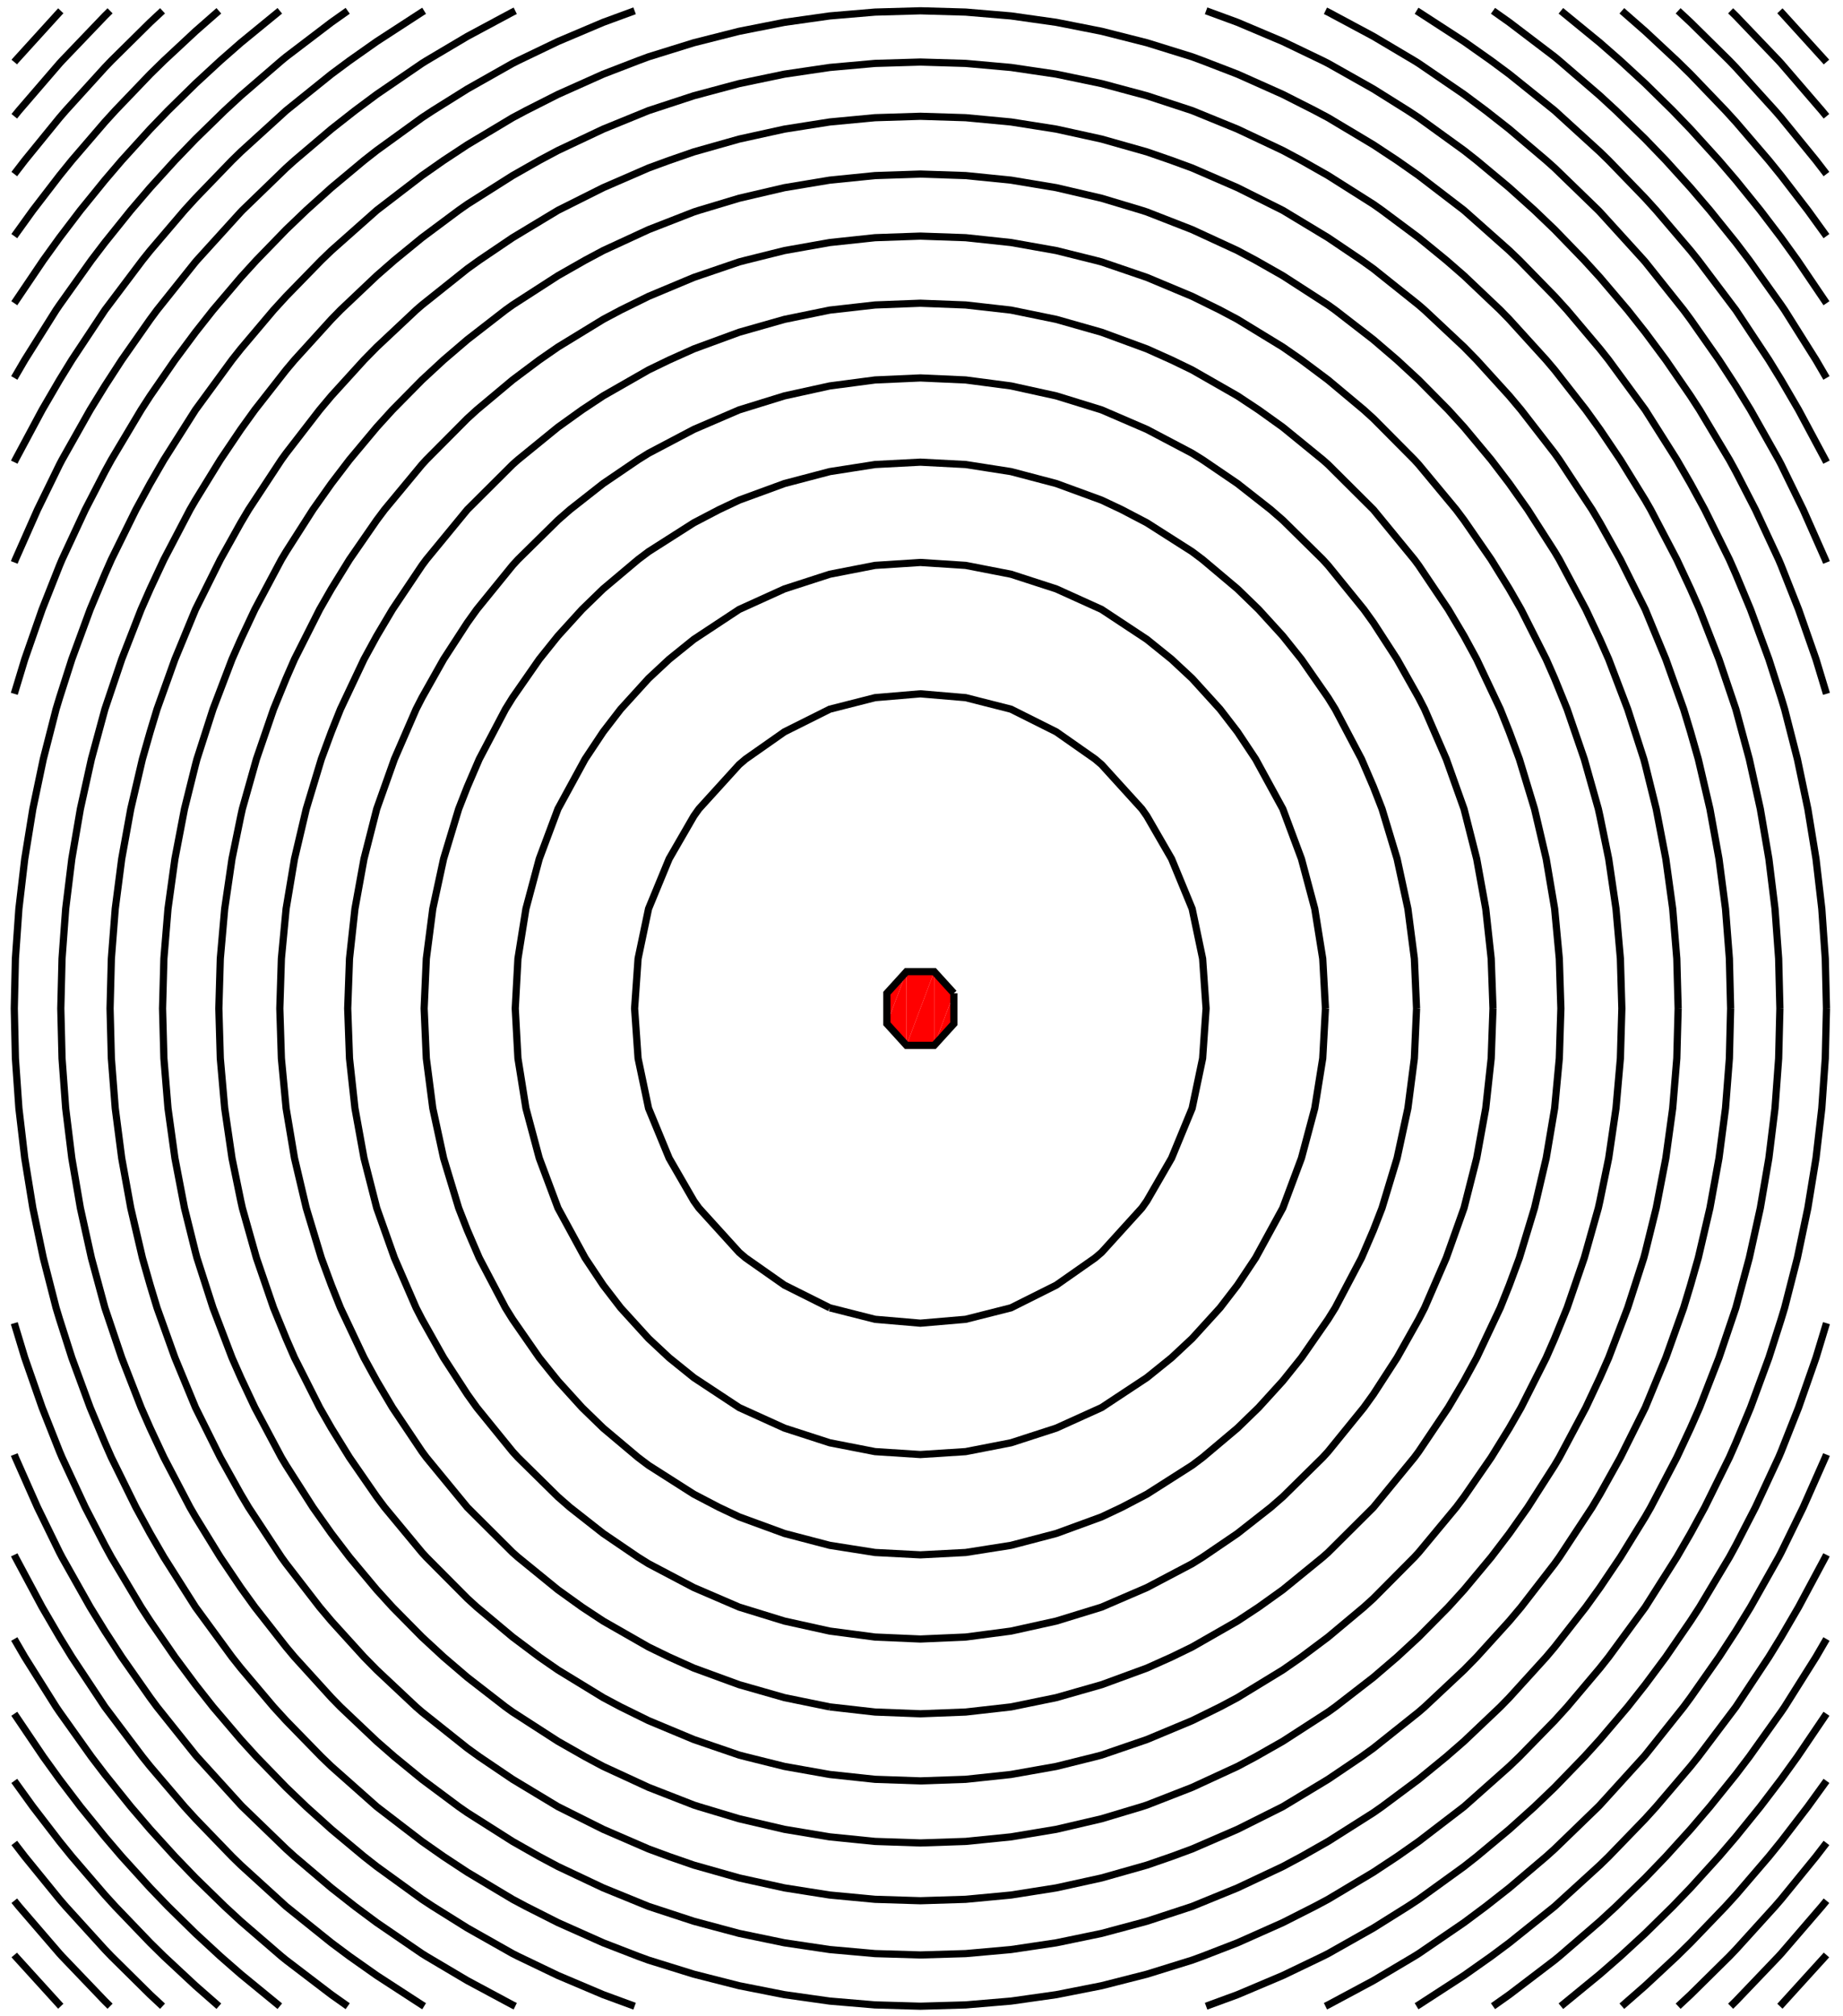 <?xml version="1.0" encoding="UTF-8"?>
<svg xmlns="http://www.w3.org/2000/svg" xmlns:xlink="http://www.w3.org/1999/xlink" width="128pt" height="140pt" viewBox="0 0 128 140" version="1.1">
<g id="surface1">
<rect x="0" y="0" width="128" height="140" style="fill:rgb(100%,100%,100%);fill-opacity:1;stroke:none;"/>
<rect x="0" y="0" width="128" height="140" style="fill:rgb(100%,100%,100%);fill-opacity:1;stroke:none;"/>
<path style=" stroke:none;fill-rule:nonzero;fill:rgb(100%,0%,0%);fill-opacity:1;" d="M 61.594 71.086 L 62.957 67.465 L 61.594 68.965 "/>
<path style=" stroke:none;fill-rule:nonzero;fill:rgb(100%,0%,0%);fill-opacity:1;" d="M 62.957 67.465 L 61.594 71.086 L 62.957 72.586 "/>
<path style=" stroke:none;fill-rule:nonzero;fill:rgb(100%,0%,0%);fill-opacity:1;" d="M 62.957 67.465 L 62.957 72.586 L 64.883 67.465 "/>
<path style=" stroke:none;fill-rule:nonzero;fill:rgb(100%,0%,0%);fill-opacity:1;" d="M 64.883 67.465 L 62.957 72.586 L 64.883 72.586 "/>
<path style=" stroke:none;fill-rule:nonzero;fill:rgb(100%,0%,0%);fill-opacity:1;" d="M 64.883 67.465 L 64.883 72.586 L 66.246 68.965 "/>
<path style=" stroke:none;fill-rule:nonzero;fill:rgb(100%,0%,0%);fill-opacity:1;" d="M 66.246 68.965 L 64.883 72.586 L 66.246 71.086 "/>
<path style="fill:none;stroke-width:5;stroke-linecap:butt;stroke-linejoin:miter;stroke:rgb(0%,0%,0%);stroke-opacity:1;stroke-miterlimit:10;" d="M 576.289 491.914 L 544.805 507.656 L 517.852 526.562 L 513.359 530.391 L 485.391 561.211 L 481.875 566.133 L 464.727 595.82 L 450.43 630.469 L 443.164 665.117 L 440.742 699.766 L 443.164 734.375 L 450.43 769.023 L 464.727 803.672 L 481.875 833.359 L 485.391 838.32 L 513.359 869.102 L 517.852 872.93 L 544.805 891.836 L 576.289 907.578 L 607.734 915.586 L 639.219 918.242 L 670.664 915.586 L 702.148 907.578 L 733.594 891.836 L 760.586 872.93 L 765.078 869.102 L 793.047 838.32 L 796.523 833.359 L 813.672 803.672 L 827.969 769.023 L 835.234 734.375 L 837.656 699.766 L 835.234 665.117 L 827.969 630.469 L 813.672 595.82 L 796.523 566.133 L 793.047 561.211 L 765.078 530.391 L 760.586 526.562 L 733.594 507.656 L 702.148 491.914 L 670.664 483.945 L 639.219 481.25 L 607.734 483.945 L 576.289 491.914 " transform="matrix(0.1,0,0,-0.1,0,140)"/>
<path style="fill:none;stroke-width:5;stroke-linecap:butt;stroke-linejoin:miter;stroke:rgb(0%,0%,0%);stroke-opacity:1;stroke-miterlimit:10;" d="M 920.547 699.766 L 918.672 665.117 L 913.125 630.469 L 903.867 595.82 L 890.938 561.211 L 872.031 526.562 L 859.453 507.656 L 847.344 491.914 L 827.969 470.625 L 813.672 457.266 L 796.523 443.438 L 765.078 422.656 L 733.594 408.398 L 702.148 398.203 L 670.664 392.07 L 639.219 390.039 L 607.734 392.07 L 576.289 398.203 L 544.805 408.398 L 513.359 422.656 L 481.875 443.438 L 464.727 457.266 L 450.43 470.625 L 431.055 491.914 L 418.945 507.656 L 406.367 526.562 L 387.5 561.211 L 374.531 595.82 L 365.273 630.469 L 359.727 665.117 L 357.852 699.766 L 359.727 734.375 L 365.273 769.023 L 374.531 803.672 L 387.5 838.32 L 406.367 872.93 L 418.945 891.836 L 431.055 907.578 L 450.43 928.906 L 464.727 942.227 L 481.875 956.055 L 513.359 976.836 L 544.805 991.094 L 576.289 1001.289 L 607.734 1007.422 L 639.219 1009.453 L 670.664 1007.422 L 702.148 1001.289 L 733.594 991.094 L 765.078 976.836 L 796.523 956.055 L 813.672 942.227 L 827.969 928.906 L 847.344 907.578 L 859.453 891.836 L 872.031 872.93 L 890.938 838.32 L 903.867 803.672 L 913.125 769.023 L 918.672 734.375 L 920.547 699.766 " transform="matrix(0.1,0,0,-0.1,0,140)"/>
<path style="fill:none;stroke-width:5;stroke-linecap:butt;stroke-linejoin:miter;stroke:rgb(0%,0%,0%);stroke-opacity:1;stroke-miterlimit:10;" d="M 983.828 699.766 L 982.305 665.117 L 977.812 630.469 L 970.312 595.82 L 959.844 561.211 L 953.867 545.82 L 945.586 526.562 L 927.344 491.914 L 922.383 483.945 L 903.867 457.266 L 890.938 441.133 L 874.141 422.656 L 859.453 408.398 L 835.234 388.008 L 827.969 382.539 L 796.523 362.5 L 779.062 353.359 L 765.078 346.758 L 733.594 335.234 L 702.148 326.992 L 670.664 322.031 L 639.219 320.391 L 607.734 322.031 L 576.289 326.992 L 544.805 335.234 L 513.359 346.758 L 499.375 353.359 L 481.875 362.5 L 450.43 382.539 L 443.164 388.008 L 418.945 408.398 L 404.258 422.656 L 387.5 441.133 L 374.531 457.266 L 356.016 483.945 L 351.055 491.914 L 332.852 526.562 L 324.57 545.82 L 318.555 561.211 L 308.086 595.82 L 300.586 630.469 L 296.094 665.117 L 294.57 699.766 L 296.094 734.375 L 300.586 769.023 L 308.086 803.672 L 318.555 838.32 L 324.57 853.672 L 332.852 872.93 L 351.055 907.578 L 356.016 915.586 L 374.531 942.227 L 387.5 958.398 L 404.258 976.836 L 418.945 991.094 L 443.164 1011.484 L 450.43 1016.953 L 481.875 1036.992 L 499.375 1046.133 L 513.359 1052.734 L 544.805 1064.258 L 576.289 1072.539 L 607.734 1077.461 L 639.219 1079.102 L 670.664 1077.461 L 702.148 1072.539 L 733.594 1064.258 L 765.078 1052.734 L 779.062 1046.133 L 796.523 1036.992 L 827.969 1016.953 L 835.234 1011.484 L 859.453 991.094 L 874.141 976.836 L 890.938 958.398 L 903.867 942.227 L 922.383 915.586 L 927.344 907.578 L 945.586 872.93 L 953.867 853.672 L 959.844 838.32 L 970.312 803.672 L 977.812 769.023 L 982.305 734.375 L 983.828 699.766 " transform="matrix(0.1,0,0,-0.1,0,140)"/>
<path style="fill:none;stroke-width:5;stroke-linecap:butt;stroke-linejoin:miter;stroke:rgb(0%,0%,0%);stroke-opacity:1;stroke-miterlimit:10;" d="M 1036.914 699.766 L 1035.664 665.117 L 1031.875 630.469 L 1025.586 595.82 L 1016.797 561.211 L 1004.453 526.562 L 989.414 491.914 L 985.312 483.945 L 970.312 457.266 L 953.867 431.875 L 947.227 422.656 L 922.383 392.07 L 918.672 388.008 L 890.938 360.664 L 882.539 353.359 L 859.453 335.234 L 835.234 318.75 L 827.969 314.219 L 796.523 297.656 L 765.078 284.102 L 733.594 274.414 L 702.148 267.461 L 670.664 263.32 L 639.219 261.953 L 607.734 263.32 L 576.289 267.461 L 544.805 274.414 L 513.359 284.102 L 481.875 297.656 L 450.43 314.219 L 443.164 318.75 L 418.945 335.234 L 395.859 353.359 L 387.5 360.664 L 359.727 388.008 L 356.016 392.07 L 331.172 422.656 L 324.57 431.875 L 308.086 457.266 L 293.086 483.945 L 288.984 491.914 L 273.945 526.562 L 261.641 561.211 L 252.812 595.82 L 246.523 630.469 L 242.734 665.117 L 241.484 699.766 L 242.734 734.375 L 246.523 769.023 L 252.812 803.672 L 261.641 838.32 L 273.945 872.93 L 288.984 907.578 L 293.086 915.586 L 308.086 942.227 L 324.57 967.617 L 331.172 976.836 L 356.016 1007.422 L 359.727 1011.484 L 387.5 1038.828 L 395.859 1046.133 L 418.945 1064.258 L 443.164 1080.742 L 450.43 1085.273 L 481.875 1101.836 L 513.359 1115.391 L 544.805 1125.117 L 576.289 1132.031 L 607.734 1136.172 L 639.219 1137.578 L 670.664 1136.172 L 702.148 1132.031 L 733.594 1125.117 L 765.078 1115.391 L 796.523 1101.836 L 827.969 1085.273 L 835.234 1080.742 L 859.453 1064.258 L 882.539 1046.133 L 890.938 1038.828 L 918.672 1011.484 L 922.383 1007.422 L 947.227 976.836 L 953.867 967.617 L 970.312 942.227 L 985.312 915.586 L 989.414 907.578 L 1004.453 872.93 L 1016.797 838.32 L 1025.586 803.672 L 1031.875 769.023 L 1035.664 734.375 L 1036.914 699.766 " transform="matrix(0.1,0,0,-0.1,0,140)"/>
<path style="fill:none;stroke-width:5;stroke-linecap:butt;stroke-linejoin:miter;stroke:rgb(0%,0%,0%);stroke-opacity:1;stroke-miterlimit:10;" d="M 576.289 214.805 L 544.805 221.25 L 513.359 230.234 L 481.875 241.758 L 464.727 249.453 L 450.43 256.406 L 418.945 274.414 L 404.258 284.102 L 387.5 296.133 L 359.727 318.75 L 356.016 322.031 L 324.57 353.359 L 296.094 388.008 L 293.086 392.07 L 272.578 422.656 L 261.641 441.133 L 252.812 457.266 L 236.445 491.914 L 230.156 507.656 L 223.164 526.562 L 212.695 561.211 L 204.531 595.82 L 198.711 630.469 L 195.43 665.117 L 194.336 699.766 L 195.43 734.375 L 198.711 769.023 L 204.531 803.672 L 212.695 838.32 L 223.164 872.93 L 230.156 891.836 L 236.445 907.578 L 252.812 942.227 L 261.641 958.398 L 272.578 976.836 L 293.086 1007.422 L 296.094 1011.484 L 324.57 1046.133 L 356.016 1077.461 L 359.727 1080.742 L 387.5 1103.359 L 404.258 1115.391 L 418.945 1125.117 L 450.43 1143.125 L 464.727 1150.039 L 481.875 1157.734 L 513.359 1169.297 L 544.805 1178.242 L 576.289 1184.688 L 607.734 1188.242 L 639.219 1189.453 L 670.664 1188.242 L 702.148 1184.688 L 733.594 1178.242 L 765.078 1169.297 L 796.523 1157.734 L 813.672 1150.039 L 827.969 1143.125 L 859.453 1125.117 L 874.141 1115.391 L 890.938 1103.359 L 918.672 1080.742 L 922.383 1077.461 L 953.867 1046.133 L 982.305 1011.484 L 985.312 1007.422 L 1005.859 976.836 L 1016.797 958.398 L 1025.586 942.227 L 1041.953 907.578 L 1048.242 891.836 L 1055.234 872.93 L 1065.742 838.32 L 1073.867 803.672 L 1079.727 769.023 L 1082.969 734.375 L 1084.062 699.766 L 1082.969 665.117 L 1079.727 630.469 L 1073.867 595.82 L 1065.742 561.211 L 1055.234 526.562 L 1048.242 507.656 L 1041.953 491.914 L 1025.586 457.266 L 1016.797 441.133 L 1005.859 422.656 L 985.312 392.07 L 982.305 388.008 L 953.867 353.359 L 922.383 322.031 L 918.672 318.75 L 890.938 296.133 L 874.141 284.102 L 859.453 274.414 L 827.969 256.406 L 813.672 249.453 L 796.523 241.758 L 765.078 230.234 L 733.594 221.25 L 702.148 214.805 L 670.664 211.25 L 639.219 210.039 L 607.734 211.25 L 576.289 214.805 " transform="matrix(0.1,0,0,-0.1,0,140)"/>
<path style="fill:none;stroke-width:5;stroke-linecap:butt;stroke-linejoin:miter;stroke:rgb(0%,0%,0%);stroke-opacity:1;stroke-miterlimit:10;" d="M 517.852 180.195 L 513.359 181.367 L 481.875 192.148 L 450.43 205.273 L 431.055 214.805 L 418.945 221.25 L 387.5 240.469 L 374.531 249.453 L 356.016 263.32 L 331.172 284.102 L 324.57 290.117 L 296.094 318.75 L 293.086 322.031 L 267.109 353.359 L 261.641 360.664 L 242.734 388.008 L 230.156 408.398 L 221.992 422.656 L 204.531 457.266 L 198.711 470.625 L 190 491.914 L 178.086 526.562 L 168.32 561.211 L 167.227 566.133 L 161.133 595.82 L 156.055 630.469 L 153.008 665.117 L 151.992 699.766 L 153.008 734.375 L 156.055 769.023 L 161.133 803.672 L 167.227 833.359 L 168.32 838.32 L 178.086 872.93 L 190 907.578 L 198.711 928.906 L 204.531 942.227 L 221.992 976.836 L 230.156 991.094 L 242.734 1011.484 L 261.641 1038.828 L 267.109 1046.133 L 293.086 1077.461 L 296.094 1080.742 L 324.57 1109.375 L 331.172 1115.391 L 356.016 1136.172 L 374.531 1150.039 L 387.5 1159.023 L 418.945 1178.242 L 431.055 1184.688 L 450.43 1194.219 L 481.875 1207.383 L 513.359 1218.125 L 517.852 1219.297 L 544.805 1226.016 L 576.289 1231.602 L 607.734 1234.961 L 639.219 1236.055 L 670.664 1234.961 L 702.148 1231.602 L 733.594 1226.016 L 760.586 1219.297 L 765.078 1218.125 L 796.523 1207.383 L 827.969 1194.219 L 847.344 1184.688 L 859.453 1178.242 L 890.938 1159.023 L 903.867 1150.039 L 922.383 1136.172 L 947.227 1115.391 L 953.867 1109.375 L 982.305 1080.742 L 985.312 1077.461 L 1011.328 1046.133 L 1016.797 1038.828 L 1035.664 1011.484 L 1048.242 991.094 L 1056.406 976.836 L 1073.867 942.227 L 1079.727 928.906 L 1088.398 907.578 L 1100.312 872.93 L 1110.078 838.32 L 1111.172 833.359 L 1117.266 803.672 L 1122.344 769.023 L 1125.391 734.375 L 1126.406 699.766 L 1125.391 665.117 L 1122.344 630.469 L 1117.266 595.82 L 1111.172 566.133 L 1110.078 561.211 L 1100.312 526.562 L 1088.398 491.914 L 1079.727 470.625 L 1073.867 457.266 L 1056.406 422.656 L 1048.242 408.398 L 1035.664 388.008 L 1016.797 360.664 L 1011.328 353.359 L 985.312 322.031 L 982.305 318.75 L 953.867 290.117 L 947.227 284.102 L 922.383 263.32 L 903.867 249.453 L 890.938 240.469 L 859.453 221.25 L 847.344 214.805 L 827.969 205.273 L 796.523 192.148 L 765.078 181.367 L 760.586 180.195 L 733.594 173.477 L 702.148 167.891 L 670.664 164.531 L 639.219 163.438 L 607.734 164.531 L 576.289 167.891 L 544.805 173.477 L 517.852 180.195 " transform="matrix(0.1,0,0,-0.1,0,140)"/>
<path style="fill:none;stroke-width:5;stroke-linecap:butt;stroke-linejoin:miter;stroke:rgb(0%,0%,0%);stroke-opacity:1;stroke-miterlimit:10;" d="M 1165.508 699.766 L 1164.57 665.117 L 1161.719 630.469 L 1156.953 595.82 L 1150.273 561.211 L 1142.656 530.391 L 1141.641 526.562 L 1130.469 491.914 L 1117.266 457.266 L 1111.172 443.438 L 1101.406 422.656 L 1082.969 388.008 L 1079.727 382.539 L 1061.055 353.359 L 1048.242 335.234 L 1035.664 318.75 L 1016.797 296.133 L 1005.859 284.102 L 985.312 263.32 L 970.312 249.453 L 953.867 235.352 L 927.344 214.805 L 922.383 211.25 L 890.938 190.938 L 872.031 180.195 L 859.453 173.477 L 827.969 158.945 L 796.523 146.68 L 793.047 145.547 L 765.078 137.148 L 733.594 129.805 L 702.148 124.57 L 670.664 121.406 L 639.219 120.352 L 607.734 121.406 L 576.289 124.57 L 544.805 129.805 L 513.359 137.148 L 485.391 145.547 L 481.875 146.68 L 450.43 158.945 L 418.945 173.477 L 406.367 180.195 L 387.5 190.938 L 356.016 211.25 L 351.055 214.805 L 324.57 235.352 L 308.086 249.453 L 293.086 263.32 L 272.578 284.102 L 261.641 296.133 L 242.734 318.75 L 230.156 335.234 L 217.344 353.359 L 198.711 382.539 L 195.43 388.008 L 176.992 422.656 L 167.227 443.438 L 161.133 457.266 L 147.93 491.914 L 136.797 526.562 L 135.781 530.391 L 128.125 561.211 L 121.484 595.82 L 116.68 630.469 L 113.828 665.117 L 112.891 699.766 L 113.828 734.375 L 116.68 769.023 L 121.484 803.672 L 128.125 838.32 L 135.781 869.102 L 136.797 872.93 L 147.93 907.578 L 161.133 942.227 L 167.227 956.055 L 176.992 976.836 L 195.43 1011.484 L 198.711 1016.953 L 217.344 1046.133 L 230.156 1064.258 L 242.734 1080.742 L 261.641 1103.359 L 272.578 1115.391 L 293.086 1136.172 L 308.086 1150.039 L 324.57 1164.141 L 351.055 1184.688 L 356.016 1188.242 L 387.5 1208.555 L 406.367 1219.297 L 418.945 1226.016 L 450.43 1240.547 L 481.875 1252.812 L 485.391 1253.945 L 513.359 1262.344 L 544.805 1269.688 L 576.289 1274.922 L 607.734 1278.086 L 639.219 1279.141 L 670.664 1278.086 L 702.148 1274.922 L 733.594 1269.688 L 765.078 1262.344 L 793.047 1253.945 L 796.523 1252.812 L 827.969 1240.547 L 859.453 1226.016 L 872.031 1219.297 L 890.938 1208.555 L 922.383 1188.242 L 927.344 1184.688 L 953.867 1164.141 L 970.312 1150.039 L 985.312 1136.172 L 1005.859 1115.391 L 1016.797 1103.359 L 1035.664 1080.742 L 1048.242 1064.258 L 1061.055 1046.133 L 1079.727 1016.953 L 1082.969 1011.484 L 1101.406 976.836 L 1111.172 956.055 L 1117.266 942.227 L 1130.469 907.578 L 1141.641 872.93 L 1142.656 869.102 L 1150.273 838.32 L 1156.953 803.672 L 1161.719 769.023 L 1164.57 734.375 L 1165.508 699.766 " transform="matrix(0.1,0,0,-0.1,0,140)"/>
<path style="fill:none;stroke-width:5;stroke-linecap:butt;stroke-linejoin:miter;stroke:rgb(0%,0%,0%);stroke-opacity:1;stroke-miterlimit:10;" d="M 1201.953 699.766 L 1201.094 665.117 L 1198.398 630.469 L 1193.867 595.82 L 1187.578 561.211 L 1179.492 526.562 L 1174.102 507.656 L 1169.336 491.914 L 1156.953 457.266 L 1142.656 422.656 L 1125.391 388.008 L 1111.172 362.5 L 1105.742 353.359 L 1082.969 318.75 L 1079.727 314.219 L 1056.406 284.102 L 1048.242 274.414 L 1025.586 249.453 L 1016.797 240.469 L 989.414 214.805 L 985.312 211.25 L 953.867 186.172 L 945.586 180.195 L 922.383 164.531 L 890.938 145.547 L 859.453 129.805 L 827.969 116.172 L 813.672 110.898 L 796.523 104.961 L 765.078 96.055 L 733.594 89.141 L 702.148 84.18 L 670.664 81.211 L 639.219 80.234 L 607.734 81.211 L 576.289 84.18 L 544.805 89.141 L 513.359 96.055 L 481.875 104.961 L 464.727 110.898 L 450.43 116.172 L 418.945 129.805 L 387.5 145.547 L 356.016 164.531 L 332.852 180.195 L 324.57 186.172 L 293.086 211.25 L 288.984 214.805 L 261.641 240.469 L 252.812 249.453 L 230.156 274.414 L 221.992 284.102 L 198.711 314.219 L 195.43 318.75 L 172.656 353.359 L 167.227 362.5 L 153.008 388.008 L 135.781 422.656 L 121.484 457.266 L 109.062 491.914 L 104.297 507.656 L 98.906 526.562 L 90.82 561.211 L 84.531 595.82 L 80.039 630.469 L 77.344 665.117 L 76.445 699.766 L 77.344 734.375 L 80.039 769.023 L 84.531 803.672 L 90.82 838.32 L 98.906 872.93 L 104.297 891.836 L 109.062 907.578 L 121.484 942.227 L 135.781 976.836 L 153.008 1011.484 L 167.227 1036.992 L 172.656 1046.133 L 195.43 1080.742 L 198.711 1085.273 L 221.992 1115.391 L 230.156 1125.117 L 252.812 1150.039 L 261.641 1159.023 L 288.984 1184.688 L 293.086 1188.242 L 324.57 1213.359 L 332.852 1219.297 L 356.016 1234.961 L 387.5 1253.945 L 418.945 1269.688 L 450.43 1283.359 L 464.727 1288.594 L 481.875 1294.531 L 513.359 1303.438 L 544.805 1310.352 L 576.289 1315.312 L 607.734 1318.281 L 639.219 1319.258 L 670.664 1318.281 L 702.148 1315.312 L 733.594 1310.352 L 765.078 1303.438 L 796.523 1294.531 L 813.672 1288.594 L 827.969 1283.359 L 859.453 1269.688 L 890.938 1253.945 L 922.383 1234.961 L 945.586 1219.297 L 953.867 1213.359 L 985.312 1188.242 L 989.414 1184.688 L 1016.797 1159.023 L 1025.586 1150.039 L 1048.242 1125.117 L 1056.406 1115.391 L 1079.727 1085.273 L 1082.969 1080.742 L 1105.742 1046.133 L 1111.172 1036.992 L 1125.391 1011.484 L 1142.656 976.836 L 1156.953 942.227 L 1169.336 907.578 L 1174.102 891.836 L 1179.492 872.93 L 1187.578 838.32 L 1193.867 803.672 L 1198.398 769.023 L 1201.094 734.375 L 1201.953 699.766 " transform="matrix(0.1,0,0,-0.1,0,140)"/>
<path style="fill:none;stroke-width:5;stroke-linecap:butt;stroke-linejoin:miter;stroke:rgb(0%,0%,0%);stroke-opacity:1;stroke-miterlimit:10;" d="M 1236.172 699.766 L 1235.312 665.117 L 1232.773 630.469 L 1228.516 595.82 L 1222.578 561.211 L 1214.922 526.562 L 1205.586 491.914 L 1193.867 457.266 L 1180.391 422.656 L 1174.102 408.398 L 1164.57 388.008 L 1146.445 353.359 L 1142.656 346.758 L 1125.391 318.75 L 1111.172 297.656 L 1101.406 284.102 L 1079.727 256.406 L 1073.867 249.453 L 1048.242 221.25 L 1041.953 214.805 L 1016.797 190.938 L 1004.453 180.195 L 985.312 164.531 L 959.844 145.547 L 953.867 141.367 L 922.383 121.406 L 903.867 110.898 L 890.938 103.984 L 859.453 89.141 L 827.969 76.289 L 796.523 65.977 L 765.078 57.539 L 733.594 51.016 L 702.148 46.328 L 670.664 43.516 L 639.219 42.578 L 607.734 43.516 L 576.289 46.328 L 544.805 51.016 L 513.359 57.539 L 481.875 65.977 L 450.43 76.289 L 418.945 89.141 L 387.5 103.984 L 374.531 110.898 L 356.016 121.406 L 324.57 141.367 L 318.555 145.547 L 293.086 164.531 L 273.945 180.195 L 261.641 190.938 L 236.445 214.805 L 230.156 221.25 L 204.531 249.453 L 198.711 256.406 L 176.992 284.102 L 167.227 297.656 L 153.008 318.75 L 135.781 346.758 L 131.953 353.359 L 113.828 388.008 L 104.297 408.398 L 98.008 422.656 L 84.531 457.266 L 72.852 491.914 L 63.477 526.562 L 55.82 561.211 L 49.883 595.82 L 45.625 630.469 L 43.086 665.117 L 42.227 699.766 L 43.086 734.375 L 45.625 769.023 L 49.883 803.672 L 55.82 838.32 L 63.477 872.93 L 72.852 907.578 L 84.531 942.227 L 98.008 976.836 L 104.297 991.094 L 113.828 1011.484 L 131.953 1046.133 L 135.781 1052.734 L 153.008 1080.742 L 167.227 1101.836 L 176.992 1115.391 L 198.711 1143.125 L 204.531 1150.039 L 230.156 1178.242 L 236.445 1184.688 L 261.641 1208.555 L 273.945 1219.297 L 293.086 1234.961 L 318.555 1253.945 L 324.57 1258.164 L 356.016 1278.086 L 374.531 1288.594 L 387.5 1295.508 L 418.945 1310.352 L 450.43 1323.203 L 481.875 1333.516 L 513.359 1341.953 L 544.805 1348.516 L 576.289 1353.164 L 607.734 1355.977 L 639.219 1356.914 L 670.664 1355.977 L 702.148 1353.164 L 733.594 1348.516 L 765.078 1341.953 L 796.523 1333.516 L 827.969 1323.203 L 859.453 1310.352 L 890.938 1295.508 L 903.867 1288.594 L 922.383 1278.086 L 953.867 1258.164 L 959.844 1253.945 L 985.312 1234.961 L 1004.453 1219.297 L 1016.797 1208.555 L 1041.953 1184.688 L 1048.242 1178.242 L 1073.867 1150.039 L 1079.727 1143.125 L 1101.406 1115.391 L 1111.172 1101.836 L 1125.391 1080.742 L 1142.656 1052.734 L 1146.445 1046.133 L 1164.57 1011.484 L 1174.102 991.094 L 1180.391 976.836 L 1193.867 942.227 L 1205.586 907.578 L 1214.922 872.93 L 1222.578 838.32 L 1228.516 803.672 L 1232.773 769.023 L 1235.312 734.375 L 1236.172 699.766 " transform="matrix(0.1,0,0,-0.1,0,140)"/>
<path style="fill:none;stroke-width:5;stroke-linecap:butt;stroke-linejoin:miter;stroke:rgb(0%,0%,0%);stroke-opacity:1;stroke-miterlimit:10;" d="M 1268.516 699.766 L 1267.695 665.117 L 1265.273 630.469 L 1261.25 595.82 L 1255.586 561.211 L 1248.32 526.562 L 1239.453 491.914 L 1237.031 483.945 L 1228.516 457.266 L 1215.781 422.656 L 1205.586 398.203 L 1201.094 388.008 L 1183.984 353.359 L 1174.102 335.234 L 1164.57 318.75 L 1142.656 284.102 L 1117.266 249.453 L 1111.172 241.758 L 1088.398 214.805 L 1079.727 205.273 L 1055.234 180.195 L 1048.242 173.477 L 1016.797 145.547 L 985.312 121.406 L 970.312 110.898 L 953.867 100.039 L 922.383 81.211 L 913.125 76.289 L 890.938 65.039 L 859.453 51.016 L 835.234 41.641 L 827.969 38.984 L 796.523 29.219 L 765.078 21.211 L 733.594 15 L 702.148 10.547 L 670.664 7.891 L 639.219 6.992 L 607.734 7.891 L 576.289 10.547 L 544.805 15 L 513.359 21.211 L 481.875 29.219 L 450.43 38.984 L 443.164 41.641 L 418.945 51.016 L 387.5 65.039 L 365.273 76.289 L 356.016 81.211 L 324.57 100.039 L 308.086 110.898 L 293.086 121.406 L 261.641 145.547 L 230.156 173.477 L 223.164 180.195 L 198.711 205.273 L 190 214.805 L 167.227 241.758 L 161.133 249.453 L 135.781 284.102 L 113.828 318.75 L 104.297 335.234 L 94.414 353.359 L 77.344 388.008 L 72.852 398.203 L 62.617 422.656 L 49.883 457.266 L 41.367 483.945 L 38.945 491.914 L 30.078 526.562 L 22.812 561.211 L 17.188 595.82 L 13.125 630.469 L 10.703 665.117 L 9.922 699.766 L 10.703 734.375 L 13.125 769.023 L 17.188 803.672 L 22.812 838.32 L 30.078 872.93 L 38.945 907.578 L 41.367 915.586 L 49.883 942.227 L 62.617 976.836 L 72.852 1001.289 L 77.344 1011.484 L 94.414 1046.133 L 104.297 1064.258 L 113.828 1080.742 L 135.781 1115.391 L 161.133 1150.039 L 167.227 1157.734 L 190 1184.688 L 198.711 1194.219 L 223.164 1219.297 L 230.156 1226.016 L 261.641 1253.945 L 293.086 1278.086 L 308.086 1288.594 L 324.57 1299.453 L 356.016 1318.281 L 365.273 1323.203 L 387.5 1334.453 L 418.945 1348.516 L 443.164 1357.852 L 450.43 1360.547 L 481.875 1370.312 L 513.359 1378.281 L 544.805 1384.492 L 576.289 1388.945 L 607.734 1391.602 L 639.219 1392.5 L 670.664 1391.602 L 702.148 1388.945 L 733.594 1384.492 L 765.078 1378.281 L 796.523 1370.312 L 827.969 1360.547 L 835.234 1357.852 L 859.453 1348.516 L 890.938 1334.453 L 913.125 1323.203 L 922.383 1318.281 L 953.867 1299.453 L 970.312 1288.594 L 985.312 1278.086 L 1016.797 1253.945 L 1048.242 1226.016 L 1055.234 1219.297 L 1079.727 1194.219 L 1088.398 1184.688 L 1111.172 1157.734 L 1117.266 1150.039 L 1142.656 1115.391 L 1164.57 1080.742 L 1174.102 1064.258 L 1183.984 1046.133 L 1201.094 1011.484 L 1205.586 1001.289 L 1215.781 976.836 L 1228.516 942.227 L 1237.031 915.586 L 1239.453 907.578 L 1248.32 872.93 L 1255.586 838.32 L 1261.25 803.672 L 1265.273 769.023 L 1267.695 734.375 L 1268.516 699.766 " transform="matrix(0.1,0,0,-0.1,0,140)"/>
<path style="fill:none;stroke-width:5;stroke-linecap:butt;stroke-linejoin:miter;stroke:rgb(0%,0%,0%);stroke-opacity:1;stroke-miterlimit:10;" d="M 9.922 481.25 L 17.188 457.266 L 29.258 422.656 L 41.367 392.07 L 43.086 388.008 L 59.219 353.359 L 72.852 326.992 L 77.344 318.75 L 98.008 284.102 L 104.297 274.414 L 121.484 249.453 L 135.781 230.234 L 147.93 214.805 L 167.227 192.148 L 178.086 180.195 L 198.711 158.945 L 212.695 145.547 L 230.156 129.805 L 252.812 110.898 L 261.641 103.984 L 293.086 81.211 L 300.586 76.289 L 324.57 61.289 L 356.016 43.516 L 359.727 41.641 L 387.5 28.32 L 418.945 15 L 440.742 6.992 " transform="matrix(0.1,0,0,-0.1,0,140)"/>
<path style="fill:none;stroke-width:5;stroke-linecap:butt;stroke-linejoin:miter;stroke:rgb(0%,0%,0%);stroke-opacity:1;stroke-miterlimit:10;" d="M 9.922 918.242 L 17.188 942.227 L 29.258 976.836 L 41.367 1007.422 L 43.086 1011.484 L 59.219 1046.133 L 72.852 1072.539 L 77.344 1080.742 L 98.008 1115.391 L 104.297 1125.117 L 121.484 1150.039 L 135.781 1169.297 L 147.93 1184.688 L 167.227 1207.383 L 178.086 1219.297 L 198.711 1240.547 L 212.695 1253.945 L 230.156 1269.688 L 252.812 1288.594 L 261.641 1295.508 L 293.086 1318.281 L 300.586 1323.203 L 324.57 1338.203 L 356.016 1355.977 L 359.727 1357.852 L 387.5 1371.172 L 418.945 1384.492 L 440.742 1392.5 " transform="matrix(0.1,0,0,-0.1,0,140)"/>
<path style="fill:none;stroke-width:5;stroke-linecap:butt;stroke-linejoin:miter;stroke:rgb(0%,0%,0%);stroke-opacity:1;stroke-miterlimit:10;" d="M 1268.516 481.25 L 1261.25 457.266 L 1249.141 422.656 L 1237.031 392.07 L 1235.312 388.008 L 1219.18 353.359 L 1205.586 326.992 L 1201.094 318.75 L 1180.391 284.102 L 1174.102 274.414 L 1156.953 249.453 L 1142.656 230.234 L 1130.469 214.805 L 1111.172 192.148 L 1100.312 180.195 L 1079.727 158.945 L 1065.742 145.547 L 1048.242 129.805 L 1025.586 110.898 L 1016.797 103.984 L 985.312 81.211 L 977.812 76.289 L 953.867 61.289 L 922.383 43.516 L 918.672 41.641 L 890.938 28.32 L 859.453 15 L 837.656 6.992 " transform="matrix(0.1,0,0,-0.1,0,140)"/>
<path style="fill:none;stroke-width:5;stroke-linecap:butt;stroke-linejoin:miter;stroke:rgb(0%,0%,0%);stroke-opacity:1;stroke-miterlimit:10;" d="M 1268.516 918.242 L 1261.25 942.227 L 1249.141 976.836 L 1237.031 1007.422 L 1235.312 1011.484 L 1219.18 1046.133 L 1205.586 1072.539 L 1201.094 1080.742 L 1180.391 1115.391 L 1174.102 1125.117 L 1156.953 1150.039 L 1142.656 1169.297 L 1130.469 1184.688 L 1111.172 1207.383 L 1100.312 1219.297 L 1079.727 1240.547 L 1065.742 1253.945 L 1048.242 1269.688 L 1025.586 1288.594 L 1016.797 1295.508 L 985.312 1318.281 L 977.812 1323.203 L 953.867 1338.203 L 922.383 1355.977 L 918.672 1357.852 L 890.938 1371.172 L 859.453 1384.492 L 837.656 1392.5 " transform="matrix(0.1,0,0,-0.1,0,140)"/>
<path style="fill:none;stroke-width:5;stroke-linecap:butt;stroke-linejoin:miter;stroke:rgb(0%,0%,0%);stroke-opacity:1;stroke-miterlimit:10;" d="M 9.922 390.039 L 10.703 388.008 L 26.055 353.359 L 41.367 322.031 L 43.086 318.75 L 62.617 284.102 L 72.852 267.461 L 84.531 249.453 L 104.297 221.25 L 109.062 214.805 L 135.781 181.367 L 136.797 180.195 L 167.227 146.68 L 168.32 145.547 L 198.711 116.172 L 204.531 110.898 L 230.156 89.141 L 246.523 76.289 L 261.641 65.039 L 293.086 43.516 L 296.094 41.641 L 324.57 24.766 L 356.016 7.891 L 357.852 6.992 " transform="matrix(0.1,0,0,-0.1,0,140)"/>
<path style="fill:none;stroke-width:5;stroke-linecap:butt;stroke-linejoin:miter;stroke:rgb(0%,0%,0%);stroke-opacity:1;stroke-miterlimit:10;" d="M 9.922 1009.453 L 10.703 1011.484 L 26.055 1046.133 L 41.367 1077.461 L 43.086 1080.742 L 62.617 1115.391 L 72.852 1132.031 L 84.531 1150.039 L 104.297 1178.242 L 109.062 1184.688 L 135.781 1218.125 L 136.797 1219.297 L 167.227 1252.812 L 168.32 1253.945 L 198.711 1283.359 L 204.531 1288.594 L 230.156 1310.352 L 246.523 1323.203 L 261.641 1334.453 L 293.086 1355.977 L 296.094 1357.852 L 324.57 1374.727 L 356.016 1391.602 L 357.852 1392.5 " transform="matrix(0.1,0,0,-0.1,0,140)"/>
<path style="fill:none;stroke-width:5;stroke-linecap:butt;stroke-linejoin:miter;stroke:rgb(0%,0%,0%);stroke-opacity:1;stroke-miterlimit:10;" d="M 1268.516 390.039 L 1267.695 388.008 L 1252.344 353.359 L 1237.031 322.031 L 1235.312 318.75 L 1215.781 284.102 L 1205.586 267.461 L 1193.867 249.453 L 1174.102 221.25 L 1169.336 214.805 L 1142.656 181.367 L 1141.641 180.195 L 1111.172 146.68 L 1110.078 145.547 L 1079.727 116.172 L 1073.867 110.898 L 1048.242 89.141 L 1031.875 76.289 L 1016.797 65.039 L 985.312 43.516 L 982.305 41.641 L 953.867 24.766 L 922.383 7.891 L 920.547 6.992 " transform="matrix(0.1,0,0,-0.1,0,140)"/>
<path style="fill:none;stroke-width:5;stroke-linecap:butt;stroke-linejoin:miter;stroke:rgb(0%,0%,0%);stroke-opacity:1;stroke-miterlimit:10;" d="M 1268.516 1009.453 L 1267.695 1011.484 L 1252.344 1046.133 L 1237.031 1077.461 L 1235.312 1080.742 L 1215.781 1115.391 L 1205.586 1132.031 L 1193.867 1150.039 L 1174.102 1178.242 L 1169.336 1184.688 L 1142.656 1218.125 L 1141.641 1219.297 L 1111.172 1252.812 L 1110.078 1253.945 L 1079.727 1283.359 L 1073.867 1288.594 L 1048.242 1310.352 L 1031.875 1323.203 L 1016.797 1334.453 L 985.312 1355.977 L 982.305 1357.852 L 953.867 1374.727 L 922.383 1391.602 L 920.547 1392.5 " transform="matrix(0.1,0,0,-0.1,0,140)"/>
<path style="fill:none;stroke-width:5;stroke-linecap:butt;stroke-linejoin:miter;stroke:rgb(0%,0%,0%);stroke-opacity:1;stroke-miterlimit:10;" d="M 9.922 320.391 L 10.703 318.75 L 29.258 284.102 L 41.367 263.32 L 49.883 249.453 L 72.852 214.805 L 98.906 180.195 L 104.297 173.477 L 128.125 145.547 L 135.781 137.148 L 161.133 110.898 L 167.227 104.961 L 198.711 76.289 L 230.156 51.016 L 242.734 41.641 L 261.641 28.32 L 293.086 7.891 L 294.57 6.992 " transform="matrix(0.1,0,0,-0.1,0,140)"/>
<path style="fill:none;stroke-width:5;stroke-linecap:butt;stroke-linejoin:miter;stroke:rgb(0%,0%,0%);stroke-opacity:1;stroke-miterlimit:10;" d="M 9.922 1079.102 L 10.703 1080.742 L 29.258 1115.391 L 41.367 1136.172 L 49.883 1150.039 L 72.852 1184.688 L 98.906 1219.297 L 104.297 1226.016 L 128.125 1253.945 L 135.781 1262.344 L 161.133 1288.594 L 167.227 1294.531 L 198.711 1323.203 L 230.156 1348.516 L 242.734 1357.852 L 261.641 1371.172 L 293.086 1391.602 L 294.57 1392.5 " transform="matrix(0.1,0,0,-0.1,0,140)"/>
<path style="fill:none;stroke-width:5;stroke-linecap:butt;stroke-linejoin:miter;stroke:rgb(0%,0%,0%);stroke-opacity:1;stroke-miterlimit:10;" d="M 1268.516 320.391 L 1267.695 318.75 L 1249.141 284.102 L 1237.031 263.32 L 1228.516 249.453 L 1205.586 214.805 L 1179.492 180.195 L 1174.102 173.477 L 1150.273 145.547 L 1142.656 137.148 L 1117.266 110.898 L 1111.172 104.961 L 1079.727 76.289 L 1048.242 51.016 L 1035.664 41.641 L 1016.797 28.32 L 985.312 7.891 L 983.828 6.992 " transform="matrix(0.1,0,0,-0.1,0,140)"/>
<path style="fill:none;stroke-width:5;stroke-linecap:butt;stroke-linejoin:miter;stroke:rgb(0%,0%,0%);stroke-opacity:1;stroke-miterlimit:10;" d="M 1268.516 1079.102 L 1267.695 1080.742 L 1249.141 1115.391 L 1237.031 1136.172 L 1228.516 1150.039 L 1205.586 1184.688 L 1179.492 1219.297 L 1174.102 1226.016 L 1150.273 1253.945 L 1142.656 1262.344 L 1117.266 1288.594 L 1111.172 1294.531 L 1079.727 1323.203 L 1048.242 1348.516 L 1035.664 1357.852 L 1016.797 1371.172 L 985.312 1391.602 L 983.828 1392.5 " transform="matrix(0.1,0,0,-0.1,0,140)"/>
<path style="fill:none;stroke-width:5;stroke-linecap:butt;stroke-linejoin:miter;stroke:rgb(0%,0%,0%);stroke-opacity:1;stroke-miterlimit:10;" d="M 9.922 261.953 L 17.188 249.453 L 38.945 214.805 L 41.367 211.25 L 63.477 180.195 L 72.852 167.891 L 90.82 145.547 L 104.297 129.805 L 121.484 110.898 L 135.781 96.055 L 156.055 76.289 L 167.227 65.977 L 195.43 41.641 L 198.711 38.984 L 230.156 15 L 241.484 6.992 " transform="matrix(0.1,0,0,-0.1,0,140)"/>
<path style="fill:none;stroke-width:5;stroke-linecap:butt;stroke-linejoin:miter;stroke:rgb(0%,0%,0%);stroke-opacity:1;stroke-miterlimit:10;" d="M 9.922 1137.578 L 17.188 1150.039 L 38.945 1184.688 L 41.367 1188.242 L 63.477 1219.297 L 72.852 1231.602 L 90.82 1253.945 L 104.297 1269.688 L 121.484 1288.594 L 135.781 1303.438 L 156.055 1323.203 L 167.227 1333.516 L 195.43 1357.852 L 198.711 1360.547 L 230.156 1384.492 L 241.484 1392.5 " transform="matrix(0.1,0,0,-0.1,0,140)"/>
<path style="fill:none;stroke-width:5;stroke-linecap:butt;stroke-linejoin:miter;stroke:rgb(0%,0%,0%);stroke-opacity:1;stroke-miterlimit:10;" d="M 1268.516 261.953 L 1261.25 249.453 L 1239.453 214.805 L 1237.031 211.25 L 1214.922 180.195 L 1205.586 167.891 L 1187.578 145.547 L 1174.102 129.805 L 1156.953 110.898 L 1142.656 96.055 L 1122.344 76.289 L 1111.172 65.977 L 1082.969 41.641 L 1079.727 38.984 L 1048.242 15 L 1036.914 6.992 " transform="matrix(0.1,0,0,-0.1,0,140)"/>
<path style="fill:none;stroke-width:5;stroke-linecap:butt;stroke-linejoin:miter;stroke:rgb(0%,0%,0%);stroke-opacity:1;stroke-miterlimit:10;" d="M 1268.516 1137.578 L 1261.25 1150.039 L 1239.453 1184.688 L 1237.031 1188.242 L 1214.922 1219.297 L 1205.586 1231.602 L 1187.578 1253.945 L 1174.102 1269.688 L 1156.953 1288.594 L 1142.656 1303.438 L 1122.344 1323.203 L 1111.172 1333.516 L 1082.969 1357.852 L 1079.727 1360.547 L 1048.242 1384.492 L 1036.914 1392.5 " transform="matrix(0.1,0,0,-0.1,0,140)"/>
<path style="fill:none;stroke-width:5;stroke-linecap:butt;stroke-linejoin:miter;stroke:rgb(0%,0%,0%);stroke-opacity:1;stroke-miterlimit:10;" d="M 9.922 210.039 L 30.078 180.195 L 41.367 164.531 L 55.82 145.547 L 72.852 124.57 L 84.531 110.898 L 104.297 89.141 L 116.68 76.289 L 135.781 57.539 L 153.008 41.641 L 167.227 29.219 L 194.336 6.992 " transform="matrix(0.1,0,0,-0.1,0,140)"/>
<path style="fill:none;stroke-width:5;stroke-linecap:butt;stroke-linejoin:miter;stroke:rgb(0%,0%,0%);stroke-opacity:1;stroke-miterlimit:10;" d="M 9.922 1189.453 L 30.078 1219.297 L 41.367 1234.961 L 55.82 1253.945 L 72.852 1274.922 L 84.531 1288.594 L 104.297 1310.352 L 116.68 1323.203 L 135.781 1341.953 L 153.008 1357.852 L 167.227 1370.312 L 194.336 1392.5 " transform="matrix(0.1,0,0,-0.1,0,140)"/>
<path style="fill:none;stroke-width:5;stroke-linecap:butt;stroke-linejoin:miter;stroke:rgb(0%,0%,0%);stroke-opacity:1;stroke-miterlimit:10;" d="M 1268.516 210.039 L 1248.32 180.195 L 1237.031 164.531 L 1222.578 145.547 L 1205.586 124.57 L 1193.867 110.898 L 1174.102 89.141 L 1161.719 76.289 L 1142.656 57.539 L 1125.391 41.641 L 1111.172 29.219 L 1084.062 6.992 " transform="matrix(0.1,0,0,-0.1,0,140)"/>
<path style="fill:none;stroke-width:5;stroke-linecap:butt;stroke-linejoin:miter;stroke:rgb(0%,0%,0%);stroke-opacity:1;stroke-miterlimit:10;" d="M 1268.516 1189.453 L 1248.32 1219.297 L 1237.031 1234.961 L 1222.578 1253.945 L 1205.586 1274.922 L 1193.867 1288.594 L 1174.102 1310.352 L 1161.719 1323.203 L 1142.656 1341.953 L 1125.391 1357.852 L 1111.172 1370.312 L 1084.062 1392.5 " transform="matrix(0.1,0,0,-0.1,0,140)"/>
<path style="fill:none;stroke-width:5;stroke-linecap:butt;stroke-linejoin:miter;stroke:rgb(0%,0%,0%);stroke-opacity:1;stroke-miterlimit:10;" d="M 9.922 163.438 L 22.812 145.547 L 41.367 121.406 L 49.883 110.898 L 72.852 84.18 L 80.039 76.289 L 104.297 51.016 L 113.828 41.641 L 135.781 21.211 L 151.992 6.992 " transform="matrix(0.1,0,0,-0.1,0,140)"/>
<path style="fill:none;stroke-width:5;stroke-linecap:butt;stroke-linejoin:miter;stroke:rgb(0%,0%,0%);stroke-opacity:1;stroke-miterlimit:10;" d="M 9.922 1236.055 L 22.812 1253.945 L 41.367 1278.086 L 49.883 1288.594 L 72.852 1315.312 L 80.039 1323.203 L 104.297 1348.516 L 113.828 1357.852 L 135.781 1378.281 L 151.992 1392.5 " transform="matrix(0.1,0,0,-0.1,0,140)"/>
<path style="fill:none;stroke-width:5;stroke-linecap:butt;stroke-linejoin:miter;stroke:rgb(0%,0%,0%);stroke-opacity:1;stroke-miterlimit:10;" d="M 1268.516 163.438 L 1255.586 145.547 L 1237.031 121.406 L 1228.516 110.898 L 1205.586 84.18 L 1198.398 76.289 L 1174.102 51.016 L 1164.57 41.641 L 1142.656 21.211 L 1126.406 6.992 " transform="matrix(0.1,0,0,-0.1,0,140)"/>
<path style="fill:none;stroke-width:5;stroke-linecap:butt;stroke-linejoin:miter;stroke:rgb(0%,0%,0%);stroke-opacity:1;stroke-miterlimit:10;" d="M 1268.516 1236.055 L 1255.586 1253.945 L 1237.031 1278.086 L 1228.516 1288.594 L 1205.586 1315.312 L 1198.398 1323.203 L 1174.102 1348.516 L 1164.57 1357.852 L 1142.656 1378.281 L 1126.406 1392.5 " transform="matrix(0.1,0,0,-0.1,0,140)"/>
<path style="fill:none;stroke-width:5;stroke-linecap:butt;stroke-linejoin:miter;stroke:rgb(0%,0%,0%);stroke-opacity:1;stroke-miterlimit:10;" d="M 9.922 120.352 L 17.188 110.898 L 41.367 81.211 L 45.625 76.289 L 72.852 46.328 L 77.344 41.641 L 104.297 15 L 112.891 6.992 " transform="matrix(0.1,0,0,-0.1,0,140)"/>
<path style="fill:none;stroke-width:5;stroke-linecap:butt;stroke-linejoin:miter;stroke:rgb(0%,0%,0%);stroke-opacity:1;stroke-miterlimit:10;" d="M 9.922 1279.141 L 17.188 1288.594 L 41.367 1318.281 L 45.625 1323.203 L 72.852 1353.164 L 77.344 1357.852 L 104.297 1384.492 L 112.891 1392.5 " transform="matrix(0.1,0,0,-0.1,0,140)"/>
<path style="fill:none;stroke-width:5;stroke-linecap:butt;stroke-linejoin:miter;stroke:rgb(0%,0%,0%);stroke-opacity:1;stroke-miterlimit:10;" d="M 1268.516 120.352 L 1261.25 110.898 L 1237.031 81.211 L 1232.773 76.289 L 1205.586 46.328 L 1201.094 41.641 L 1174.102 15 L 1165.508 6.992 " transform="matrix(0.1,0,0,-0.1,0,140)"/>
<path style="fill:none;stroke-width:5;stroke-linecap:butt;stroke-linejoin:miter;stroke:rgb(0%,0%,0%);stroke-opacity:1;stroke-miterlimit:10;" d="M 1268.516 1279.141 L 1261.25 1288.594 L 1237.031 1318.281 L 1232.773 1323.203 L 1205.586 1353.164 L 1201.094 1357.852 L 1174.102 1384.492 L 1165.508 1392.5 " transform="matrix(0.1,0,0,-0.1,0,140)"/>
<path style="fill:none;stroke-width:5;stroke-linecap:butt;stroke-linejoin:miter;stroke:rgb(0%,0%,0%);stroke-opacity:1;stroke-miterlimit:10;" d="M 9.922 80.234 L 13.125 76.289 L 41.367 43.516 L 43.086 41.641 L 72.852 10.547 L 76.445 6.992 " transform="matrix(0.1,0,0,-0.1,0,140)"/>
<path style="fill:none;stroke-width:5;stroke-linecap:butt;stroke-linejoin:miter;stroke:rgb(0%,0%,0%);stroke-opacity:1;stroke-miterlimit:10;" d="M 9.922 1319.258 L 13.125 1323.203 L 41.367 1355.977 L 43.086 1357.852 L 72.852 1388.945 L 76.445 1392.5 " transform="matrix(0.1,0,0,-0.1,0,140)"/>
<path style="fill:none;stroke-width:5;stroke-linecap:butt;stroke-linejoin:miter;stroke:rgb(0%,0%,0%);stroke-opacity:1;stroke-miterlimit:10;" d="M 1268.516 80.234 L 1265.273 76.289 L 1237.031 43.516 L 1235.312 41.641 L 1205.586 10.547 L 1201.953 6.992 " transform="matrix(0.1,0,0,-0.1,0,140)"/>
<path style="fill:none;stroke-width:5;stroke-linecap:butt;stroke-linejoin:miter;stroke:rgb(0%,0%,0%);stroke-opacity:1;stroke-miterlimit:10;" d="M 1268.516 1319.258 L 1265.273 1323.203 L 1237.031 1355.977 L 1235.312 1357.852 L 1205.586 1388.945 L 1201.953 1392.5 " transform="matrix(0.1,0,0,-0.1,0,140)"/>
<path style="fill:none;stroke-width:5;stroke-linecap:butt;stroke-linejoin:miter;stroke:rgb(0%,0%,0%);stroke-opacity:1;stroke-miterlimit:10;" d="M 9.922 42.578 L 10.703 41.641 L 41.367 7.891 L 42.227 6.992 " transform="matrix(0.1,0,0,-0.1,0,140)"/>
<path style="fill:none;stroke-width:5;stroke-linecap:butt;stroke-linejoin:miter;stroke:rgb(0%,0%,0%);stroke-opacity:1;stroke-miterlimit:10;" d="M 9.922 1356.914 L 10.703 1357.852 L 41.367 1391.602 L 42.227 1392.5 " transform="matrix(0.1,0,0,-0.1,0,140)"/>
<path style="fill:none;stroke-width:5;stroke-linecap:butt;stroke-linejoin:miter;stroke:rgb(0%,0%,0%);stroke-opacity:1;stroke-miterlimit:10;" d="M 1268.516 42.578 L 1267.695 41.641 L 1237.031 7.891 L 1236.172 6.992 " transform="matrix(0.1,0,0,-0.1,0,140)"/>
<path style="fill:none;stroke-width:5;stroke-linecap:butt;stroke-linejoin:miter;stroke:rgb(0%,0%,0%);stroke-opacity:1;stroke-miterlimit:10;" d="M 1268.516 1356.914 L 1267.695 1357.852 L 1237.031 1391.602 L 1236.172 1392.5 " transform="matrix(0.1,0,0,-0.1,0,140)"/>
<path style="fill:none;stroke-width:5;stroke-linecap:butt;stroke-linejoin:miter;stroke:rgb(0%,0%,0%);stroke-opacity:1;stroke-miterlimit:10;" d="M 662.461 710.352 L 648.828 725.352 L 629.57 725.352 L 615.938 710.352 L 615.938 689.141 L 629.57 674.141 L 648.828 674.141 L 662.461 689.141 L 662.461 710.352 " transform="matrix(0.1,0,0,-0.1,0,140)"/>
</g>
</svg>
